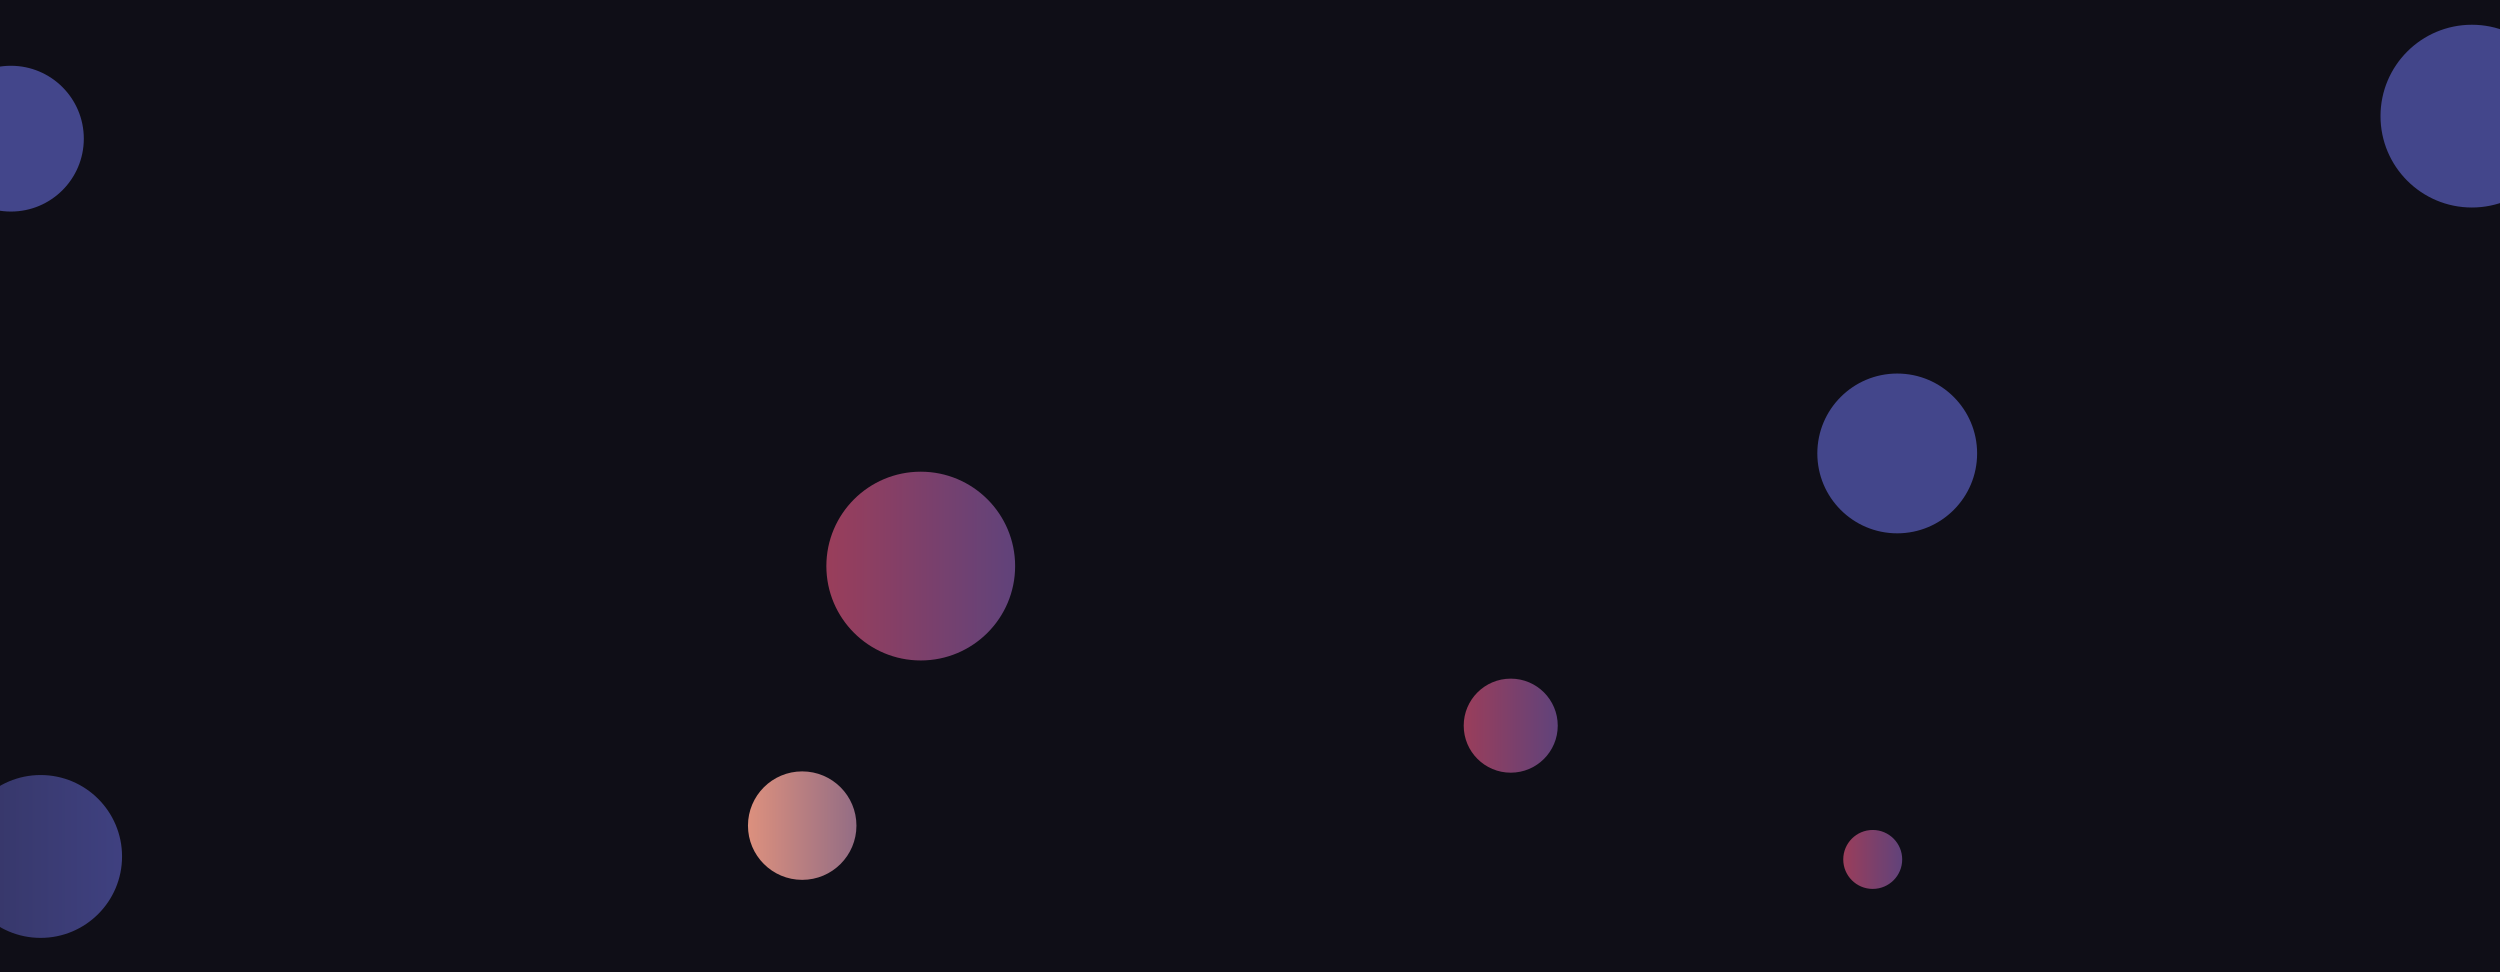 <svg xmlns="http://www.w3.org/2000/svg" version="1.1" xmlns:xlink="http://www.w3.org/1999/xlink" xmlns:svgjs="http://svgjs.com/svgjs" width="1440" height="560" preserveAspectRatio="none" viewBox="0 0 1440 560"><g clip-path="url(&quot;#SvgjsClipPath1047&quot;)" fill="none"><rect width="1440" height="560" x="0" y="0" fill="rgba(15, 14, 23, 1)"></rect><circle r="16.975" cx="1078.69" cy="495.04" fill="url(#SvgjsLinearGradient1048)"></circle><circle r="54.365" cx="530.35" cy="326.06" fill="url(#SvgjsLinearGradient1049)"></circle><circle r="46.02" cx="1092.8" cy="261.18" fill="#43468b"></circle><circle r="31.24" cx="462.07" cy="475.56" fill="url(#SvgjsLinearGradient1050)"></circle><circle r="46.9" cx="23.4" cy="493.32" fill="url(#SvgjsLinearGradient1051)"></circle><circle r="27.085" cx="870.18" cy="417.98" fill="url(#SvgjsLinearGradient1052)"></circle><circle r="52.635" cx="1423.81" cy="66.89" fill="#43468b"></circle><circle r="41.985" cx="6.29" cy="79.87" fill="#43468b"></circle></g><defs><clipPath id="SvgjsClipPath1047"><rect width="1440" height="560" x="0" y="0"></rect></clipPath><linearGradient x1="1044.74" y1="495.04" x2="1112.64" y2="495.04" gradientUnits="userSpaceOnUse" id="SvgjsLinearGradient1048"><stop stop-color="#ab3c51" offset="0.1"></stop><stop stop-color="#4f4484" offset="0.9"></stop></linearGradient><linearGradient x1="421.62" y1="326.06" x2="639.08" y2="326.06" gradientUnits="userSpaceOnUse" id="SvgjsLinearGradient1049"><stop stop-color="#ab3c51" offset="0.1"></stop><stop stop-color="#4f4484" offset="0.9"></stop></linearGradient><linearGradient x1="399.59" y1="475.56" x2="524.55" y2="475.56" gradientUnits="userSpaceOnUse" id="SvgjsLinearGradient1050"><stop stop-color="#f29b7c" offset="0.1"></stop><stop stop-color="#7e6286" offset="0.9"></stop></linearGradient><linearGradient x1="-70.4" y1="493.32" x2="117.2" y2="493.32" gradientUnits="userSpaceOnUse" id="SvgjsLinearGradient1051"><stop stop-color="#32325d" offset="0.1"></stop><stop stop-color="#424488" offset="0.9"></stop></linearGradient><linearGradient x1="816.01" y1="417.98" x2="924.35" y2="417.98" gradientUnits="userSpaceOnUse" id="SvgjsLinearGradient1052"><stop stop-color="#ab3c51" offset="0.1"></stop><stop stop-color="#4f4484" offset="0.9"></stop></linearGradient></defs></svg>